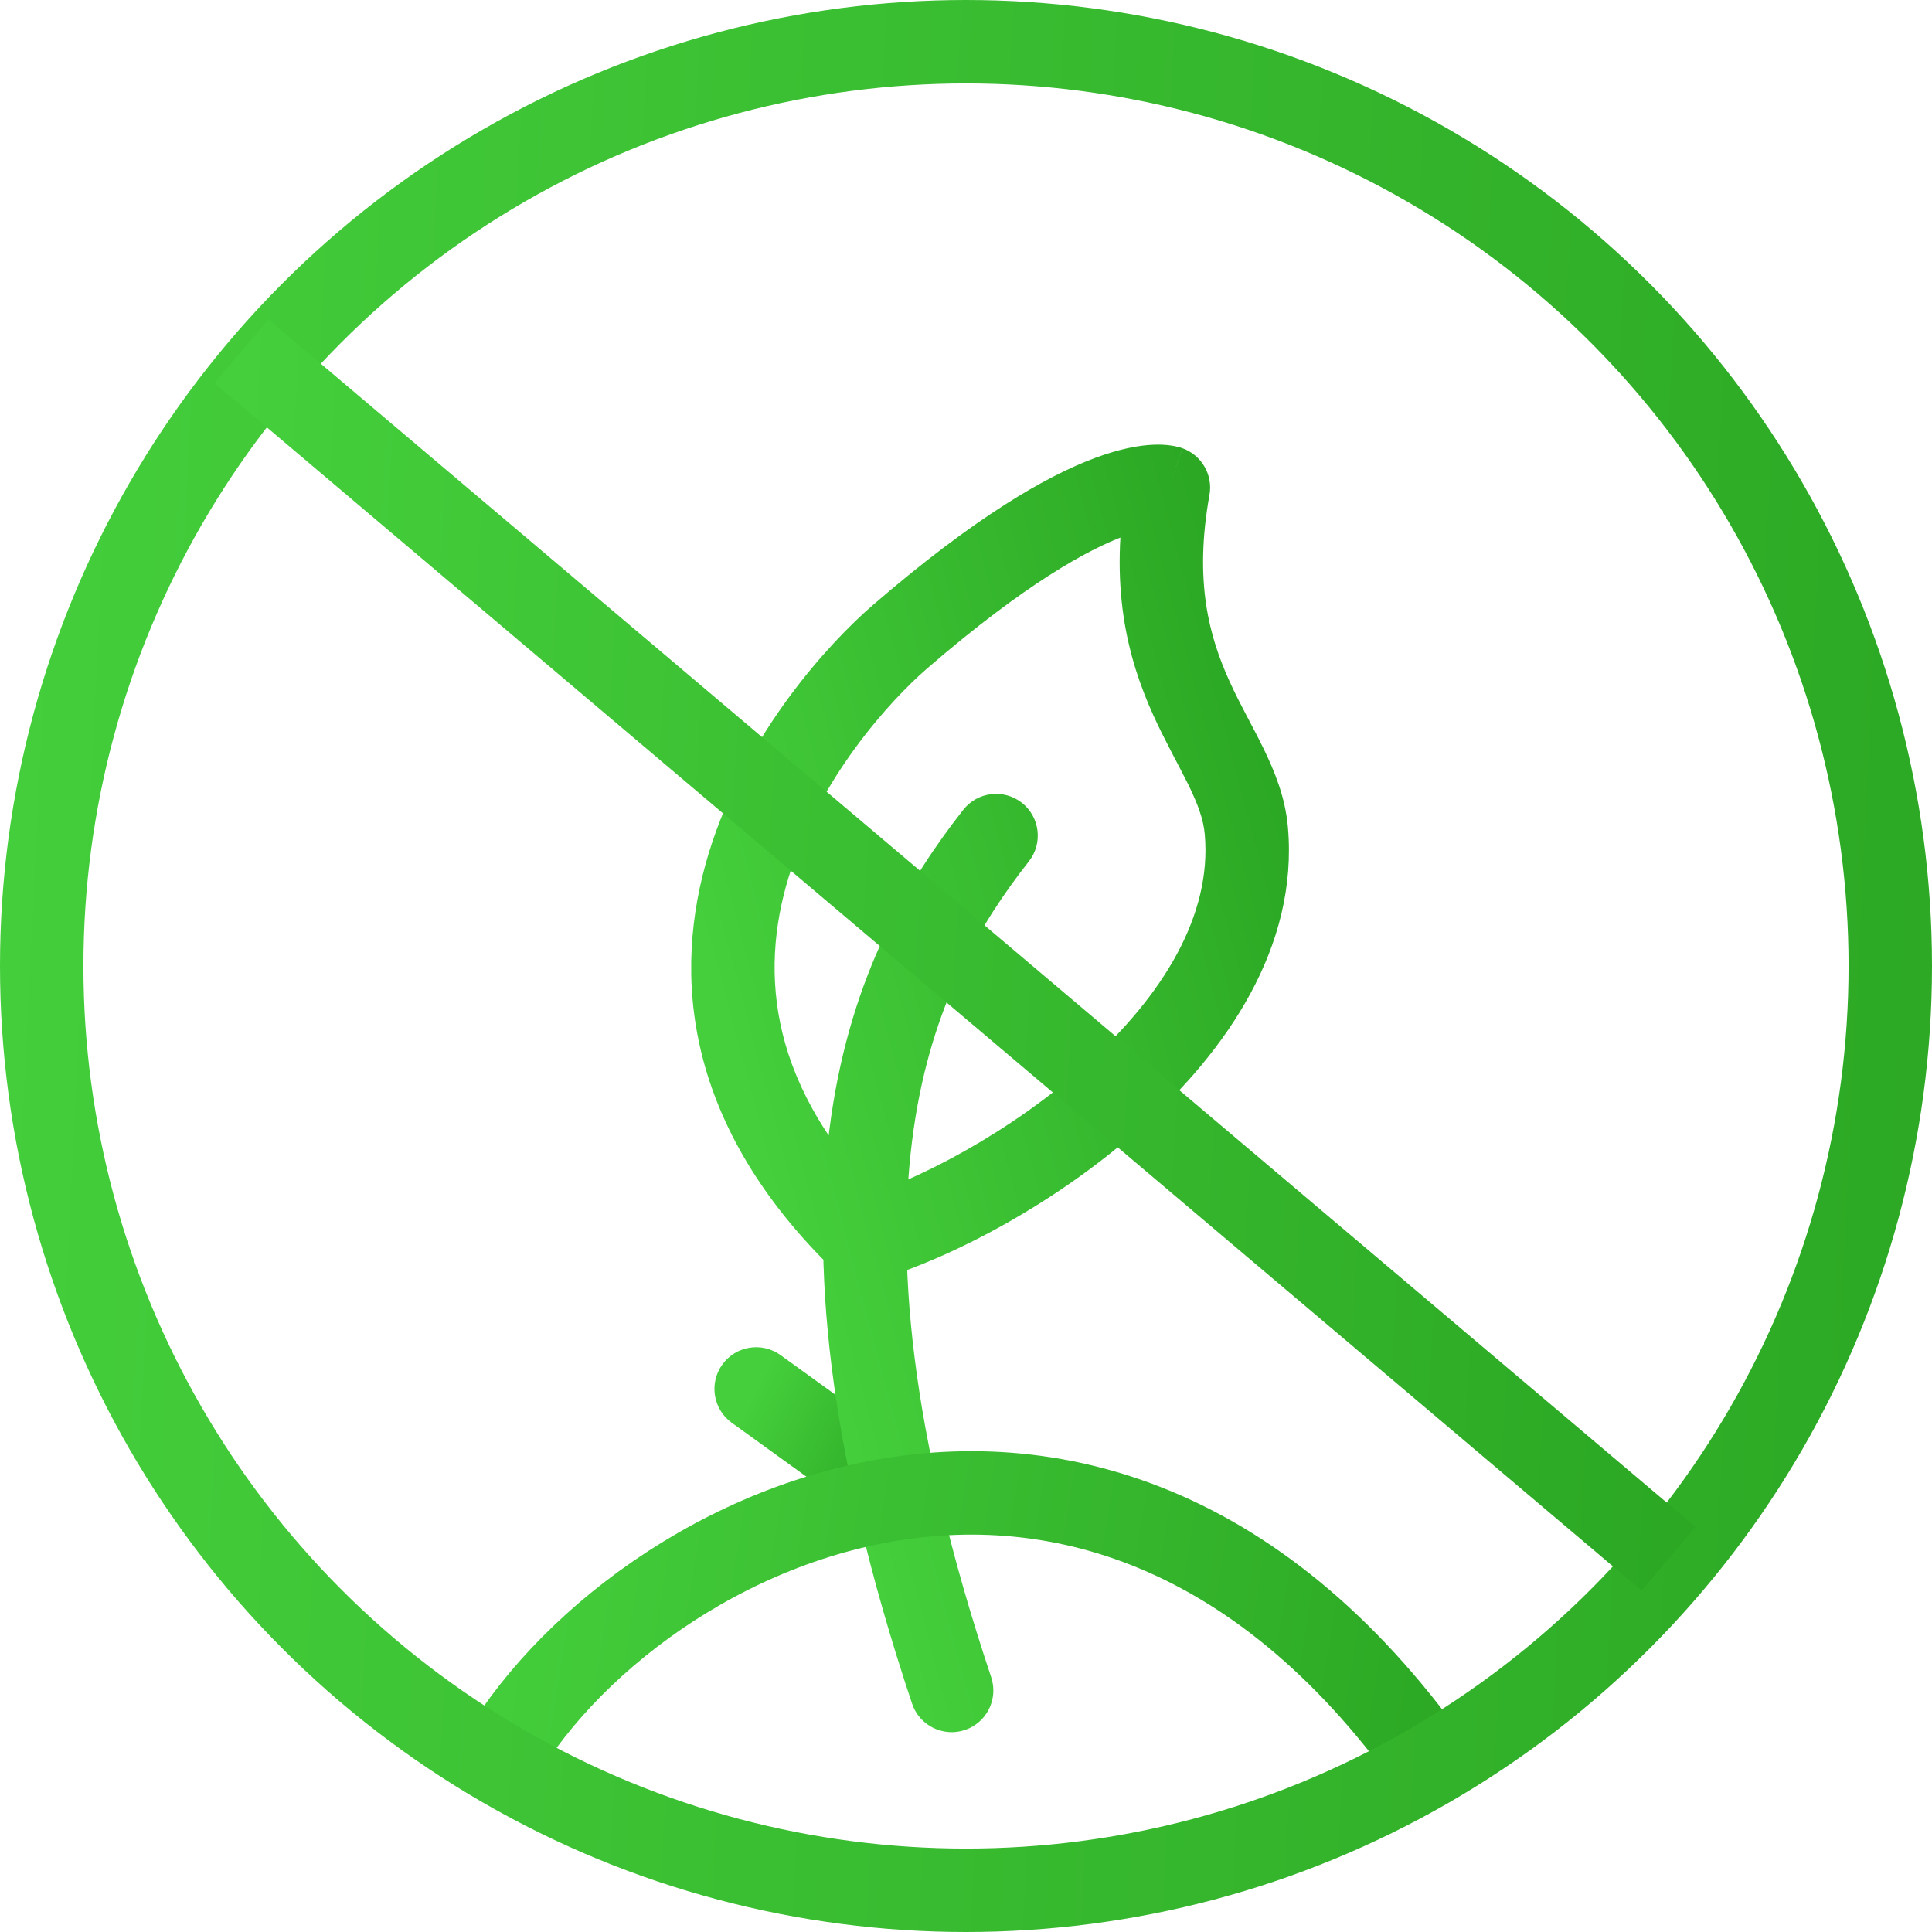 <svg width="44" height="44" viewBox="0 0 44 44" fill="none" xmlns="http://www.w3.org/2000/svg">
<path d="M17.777 30.862C17.352 30.555 16.758 30.65 16.451 31.076C16.144 31.501 16.239 32.095 16.665 32.402L17.777 30.862ZM21.056 33.23L17.777 30.862L16.665 32.402L19.944 34.77L21.056 33.23Z" fill="url(#paint0_linear)"/>
<path d="M23.433 19.616C23.756 19.203 23.684 18.606 23.271 18.282C22.858 17.959 22.261 18.031 21.937 18.444L23.433 19.616ZM19.663 28.256L19.001 28.938L19.398 29.324L19.93 29.168L19.663 28.256ZM28.385 18.919L29.331 18.836L28.385 18.919ZM26.61 11.103L27.545 11.271C27.627 10.815 27.367 10.366 26.931 10.209L26.61 11.103ZM20.5 14.499L21.121 15.218L20.5 14.499ZM20.772 38.8C20.938 39.298 21.477 39.566 21.974 39.4C22.472 39.234 22.74 38.696 22.574 38.198L20.772 38.8ZM19.93 29.168C21.67 28.657 24.076 27.393 26.01 25.656C27.922 23.938 29.573 21.568 29.331 18.836L27.438 19.003C27.601 20.842 26.49 22.671 24.74 24.243C23.01 25.797 20.853 26.916 19.395 27.345L19.93 29.168ZM29.331 18.836C29.271 18.154 29.027 17.562 28.774 17.043C28.485 16.452 28.264 16.094 27.998 15.508C27.544 14.504 27.188 13.253 27.545 11.271L25.675 10.935C25.24 13.354 25.681 14.995 26.267 16.291C26.522 16.855 26.882 17.5 27.067 17.877C27.286 18.326 27.409 18.669 27.438 19.003L29.331 18.836ZM26.61 11.103C26.931 10.209 26.93 10.208 26.928 10.208C26.928 10.208 26.926 10.207 26.925 10.207C26.923 10.206 26.922 10.205 26.919 10.205C26.916 10.203 26.912 10.202 26.907 10.201C26.899 10.198 26.89 10.195 26.881 10.192C26.863 10.187 26.843 10.181 26.821 10.176C26.778 10.165 26.728 10.155 26.671 10.147C26.558 10.13 26.42 10.121 26.255 10.129C25.925 10.144 25.492 10.224 24.938 10.43C23.838 10.839 22.214 11.764 19.879 13.78L21.121 15.218C23.359 13.285 24.789 12.512 25.601 12.21C26.003 12.061 26.24 12.032 26.342 12.027C26.392 12.025 26.41 12.028 26.398 12.027C26.393 12.026 26.38 12.024 26.362 12.019C26.352 12.017 26.342 12.014 26.329 12.01C26.323 12.008 26.317 12.007 26.31 12.004C26.306 12.003 26.303 12.002 26.299 12.001C26.298 12 26.296 11.999 26.294 11.999C26.293 11.998 26.292 11.998 26.291 11.998C26.29 11.997 26.288 11.997 26.61 11.103ZM19.879 13.78C18.889 14.635 16.978 16.701 16.145 19.418C15.724 20.793 15.574 22.352 15.979 23.998C16.385 25.646 17.331 27.317 19.001 28.938L20.324 27.575C18.872 26.164 18.133 24.797 17.824 23.544C17.515 22.288 17.622 21.083 17.962 19.974C18.652 17.724 20.282 15.942 21.121 15.218L19.879 13.78ZM21.937 18.444C20.703 20.018 19.4 22.168 18.928 25.438C18.459 28.688 18.823 32.968 20.772 38.8L22.574 38.198C20.688 32.554 20.394 28.583 20.809 25.709C21.22 22.856 22.34 21.009 23.433 19.616L21.937 18.444Z" fill="url(#paint1_linear)"/>
<path d="M11 40.775C13.5 35.275 25 28.775 33 40.775" fill="transparent" stroke="url(#paint2_linear)" stroke-width="1.9" stroke-linejoin="round"/>
<circle cx="22" cy="22" r="21.05" stroke="url(#paint3_linear)" stroke-width="1.9" fill="transparent"/>
<path d="M5.5 8L38 35.5" stroke="url(#paint4_linear)" stroke-width="1.9"/>
<defs>
<linearGradient id="paint0_linear" x1="20.5" y1="34" x2="16.944" y2="32.171" gradientUnits="userSpaceOnUse">
<stop stop-color="#2CA824"/>
<stop offset="1" stop-color="#45CF3C"/>
</linearGradient>
<linearGradient id="paint1_linear" x1="33.626" y1="34.988" x2="20.56" y2="38.47" gradientUnits="userSpaceOnUse">
<stop stop-color="#2CA824"/>
<stop offset="1" stop-color="#45CF3C"/>
</linearGradient>
<linearGradient id="paint2_linear" x1="33" y1="40.775" x2="10.492" y2="37.18" gradientUnits="userSpaceOnUse">
<stop stop-color="#2CA824"/>
<stop offset="1" stop-color="#45CF3C"/>
</linearGradient>
<linearGradient id="paint3_linear" x1="44" y1="44" x2="-2.053" y2="41.735" gradientUnits="userSpaceOnUse">
<stop stop-color="#2CA824"/>
<stop offset="1" stop-color="#45CF3C"/>
</linearGradient>
<linearGradient id="paint4_linear" x1="38" y1="35.5" x2="4.016" y2="33.524" gradientUnits="userSpaceOnUse">
<stop stop-color="#2CA824"/>
<stop offset="1" stop-color="#45CF3C"/>
</linearGradient>
</defs>
</svg>
